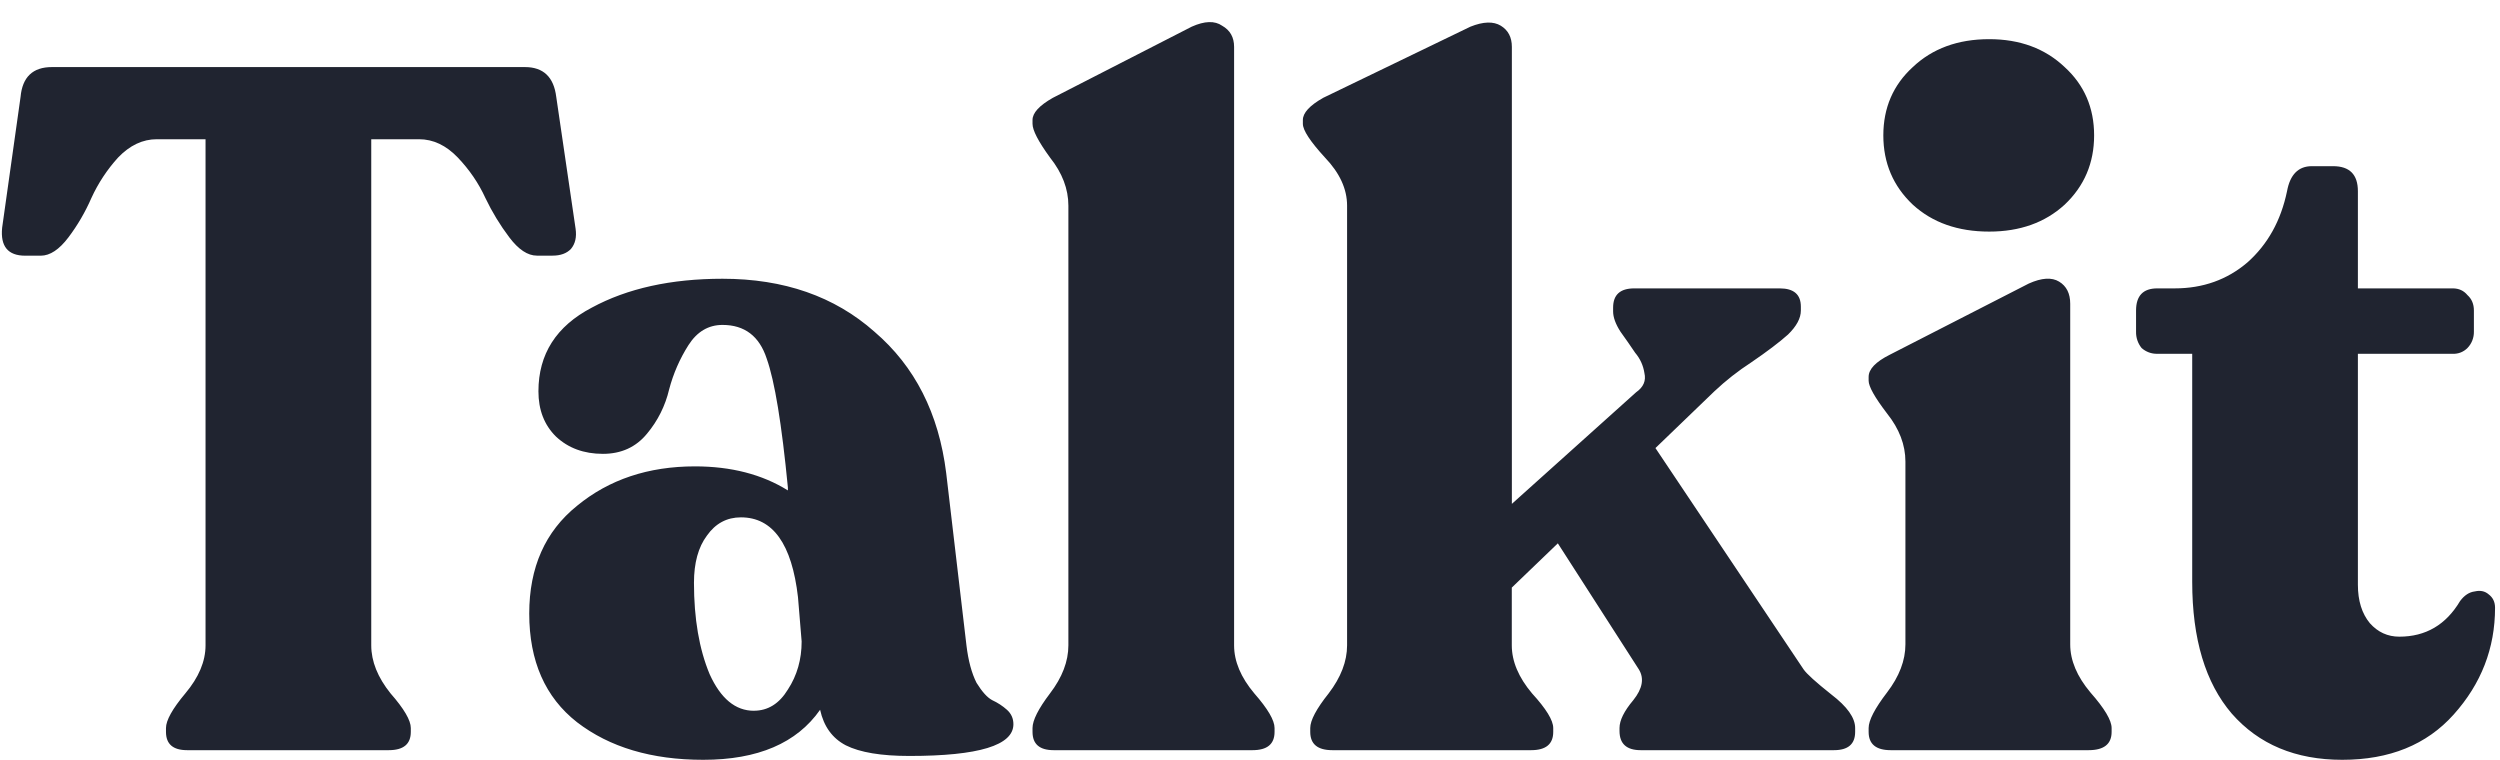 <svg width="102" height="31" viewBox="0 0 102 31" fill="none" xmlns="http://www.w3.org/2000/svg">
<path d="M7.636 30.607C7.06 30.607 6.772 30.359 6.772 29.861V29.704C6.772 29.391 7.035 28.919 7.561 28.291C8.111 27.637 8.386 26.982 8.386 26.329V5.681H6.396C5.821 5.681 5.295 5.93 4.819 6.427C4.373 6.917 4.006 7.473 3.73 8.076C3.479 8.651 3.167 9.188 2.792 9.685C2.416 10.182 2.04 10.432 1.664 10.432H1.027C0.325 10.432 0.012 10.051 0.087 9.293L0.839 3.953C0.913 3.143 1.339 2.737 2.116 2.737H21.419C22.169 2.737 22.595 3.143 22.695 3.953L23.484 9.331C23.533 9.672 23.471 9.946 23.295 10.156C23.12 10.339 22.87 10.43 22.545 10.43H21.906C21.531 10.43 21.155 10.182 20.78 9.684C20.404 9.186 20.078 8.651 19.803 8.076C19.528 7.474 19.152 6.925 18.677 6.426C18.201 5.93 17.675 5.681 17.1 5.681H15.147V26.329C15.147 26.982 15.41 27.637 15.935 28.291C16.486 28.919 16.761 29.39 16.761 29.704V29.861C16.761 30.359 16.462 30.607 15.86 30.607H7.636ZM39.431 26.329C39.506 26.957 39.644 27.468 39.843 27.86C40.07 28.226 40.282 28.462 40.483 28.567C40.708 28.672 40.907 28.802 41.083 28.959C41.258 29.116 41.347 29.312 41.347 29.548C41.347 30.411 39.932 30.843 37.103 30.843C35.951 30.843 35.087 30.699 34.511 30.41C33.96 30.123 33.61 29.64 33.46 28.959C32.508 30.32 30.918 31 28.69 31C26.587 31 24.872 30.489 23.544 29.468C22.243 28.449 21.593 26.97 21.593 25.033C21.593 23.149 22.243 21.684 23.544 20.636C24.847 19.565 26.45 19.028 28.353 19.028C29.829 19.028 31.093 19.354 32.146 20.009V19.891C31.895 17.3 31.608 15.547 31.281 14.63C30.982 13.715 30.38 13.257 29.479 13.257C28.903 13.257 28.44 13.532 28.089 14.081C27.735 14.638 27.469 15.247 27.301 15.887C27.145 16.552 26.837 17.17 26.399 17.693C25.948 18.243 25.348 18.517 24.597 18.517C23.821 18.517 23.183 18.281 22.683 17.811C22.206 17.34 21.968 16.725 21.968 15.966C21.968 14.448 22.695 13.309 24.146 12.551C25.598 11.766 27.376 11.373 29.479 11.373C31.982 11.373 34.048 12.092 35.675 13.532C37.327 14.945 38.304 16.868 38.605 19.302L39.431 26.329ZM30.756 28.998C31.331 28.998 31.794 28.71 32.145 28.134C32.521 27.559 32.707 26.904 32.707 26.172L32.558 24.366C32.308 22.194 31.532 21.108 30.23 21.108C29.655 21.108 29.192 21.356 28.841 21.855C28.49 22.324 28.314 22.966 28.314 23.777C28.314 25.243 28.527 26.486 28.953 27.506C29.403 28.5 30.005 28.999 30.756 28.999V28.998ZM42.991 30.607C42.414 30.607 42.127 30.359 42.127 29.861V29.704C42.127 29.391 42.364 28.919 42.84 28.291C43.34 27.637 43.59 26.982 43.59 26.329V8.39C43.59 7.71 43.34 7.055 42.84 6.427C42.364 5.772 42.127 5.315 42.127 5.052V4.896C42.127 4.607 42.402 4.306 42.953 3.993L48.623 1.088C49.149 0.853 49.562 0.84 49.862 1.049C50.188 1.232 50.351 1.52 50.351 1.913V26.329C50.351 26.982 50.626 27.637 51.176 28.291C51.727 28.919 52.002 29.39 52.002 29.704V29.861C52.002 30.359 51.703 30.607 51.102 30.607H42.991ZM73.586 27.31C73.712 27.493 74.088 27.834 74.714 28.331C75.365 28.828 75.69 29.285 75.69 29.704V29.861C75.69 30.359 75.403 30.607 74.826 30.607H66.94C66.364 30.607 66.076 30.346 66.076 29.823V29.704C66.076 29.391 66.264 29.011 66.639 28.566C67.015 28.096 67.091 27.676 66.864 27.31L63.56 22.168L61.681 23.974V26.329C61.681 26.982 61.957 27.637 62.508 28.291C63.084 28.919 63.372 29.39 63.372 29.704V29.861C63.372 30.359 63.072 30.607 62.471 30.607H54.359C53.758 30.607 53.458 30.359 53.458 29.861V29.704C53.458 29.391 53.709 28.919 54.209 28.291C54.709 27.637 54.961 26.982 54.961 26.329V8.39C54.961 7.71 54.659 7.055 54.058 6.427C53.458 5.772 53.157 5.315 53.157 5.052V4.896C53.157 4.607 53.432 4.306 53.983 3.993L59.994 1.088C60.519 0.878 60.932 0.866 61.233 1.049C61.533 1.232 61.684 1.52 61.684 1.913V20.558L66.753 16.005C67.053 15.795 67.166 15.534 67.092 15.22C67.046 14.915 66.916 14.629 66.716 14.395C66.52 14.104 66.32 13.816 66.115 13.532C65.914 13.219 65.815 12.942 65.815 12.707V12.551C65.815 12.027 66.102 11.766 66.678 11.766H72.612C73.187 11.766 73.475 12.014 73.475 12.512V12.669C73.475 12.982 73.3 13.309 72.95 13.65C72.599 13.963 72.099 14.343 71.448 14.787C70.913 15.134 70.41 15.529 69.946 15.966L67.542 18.281L73.586 27.31ZM81.159 9.449C79.882 9.449 78.844 9.083 78.042 8.35C77.24 7.592 76.84 6.649 76.84 5.524C76.84 4.399 77.241 3.469 78.042 2.737C78.844 1.979 79.882 1.598 81.159 1.598C82.411 1.598 83.438 1.978 84.238 2.737C85.04 3.469 85.44 4.399 85.44 5.524C85.44 6.649 85.04 7.592 84.238 8.35C83.437 9.083 82.411 9.449 81.159 9.449ZM77.141 30.607C76.54 30.607 76.24 30.359 76.24 29.861V29.704C76.24 29.391 76.491 28.906 76.991 28.253C77.491 27.599 77.741 26.944 77.741 26.29V18.832C77.741 18.151 77.491 17.496 76.991 16.869C76.49 16.214 76.24 15.769 76.24 15.533V15.376C76.24 15.063 76.527 14.762 77.103 14.473L82.774 11.569C83.3 11.333 83.713 11.307 84.013 11.491C84.314 11.674 84.465 11.975 84.465 12.394V26.29C84.465 26.944 84.74 27.598 85.29 28.253C85.866 28.906 86.154 29.39 86.154 29.704V29.861C86.154 30.358 85.841 30.607 85.215 30.607H77.141ZM95.563 31C93.66 31 92.159 30.372 91.057 29.116C89.98 27.86 89.442 26.067 89.442 23.738V14.435H88.015C87.781 14.44 87.553 14.356 87.377 14.199C87.225 14.011 87.145 13.774 87.151 13.532V12.669C87.151 12.067 87.44 11.766 88.015 11.766H88.728C89.881 11.766 90.871 11.412 91.696 10.706C92.522 9.972 93.061 9.005 93.311 7.801C93.436 7.121 93.774 6.78 94.324 6.78H95.188C95.865 6.78 96.202 7.121 96.202 7.801V11.766H100.071C100.321 11.766 100.521 11.857 100.672 12.04C100.847 12.197 100.935 12.406 100.935 12.669V13.532C100.937 13.655 100.915 13.777 100.87 13.892C100.825 14.007 100.758 14.111 100.672 14.199C100.594 14.278 100.5 14.34 100.396 14.381C100.293 14.421 100.182 14.44 100.071 14.435H96.202V23.856C96.202 24.509 96.365 25.033 96.69 25.426C97.016 25.793 97.417 25.976 97.892 25.976C98.969 25.976 99.795 25.492 100.371 24.523C100.546 24.288 100.746 24.157 100.972 24.13C101.197 24.078 101.385 24.118 101.535 24.248C101.711 24.379 101.798 24.561 101.798 24.798C101.798 26.447 101.235 27.899 100.108 29.155C99.007 30.385 97.492 31 95.563 31Z" fill="#202430"/>
</svg>
